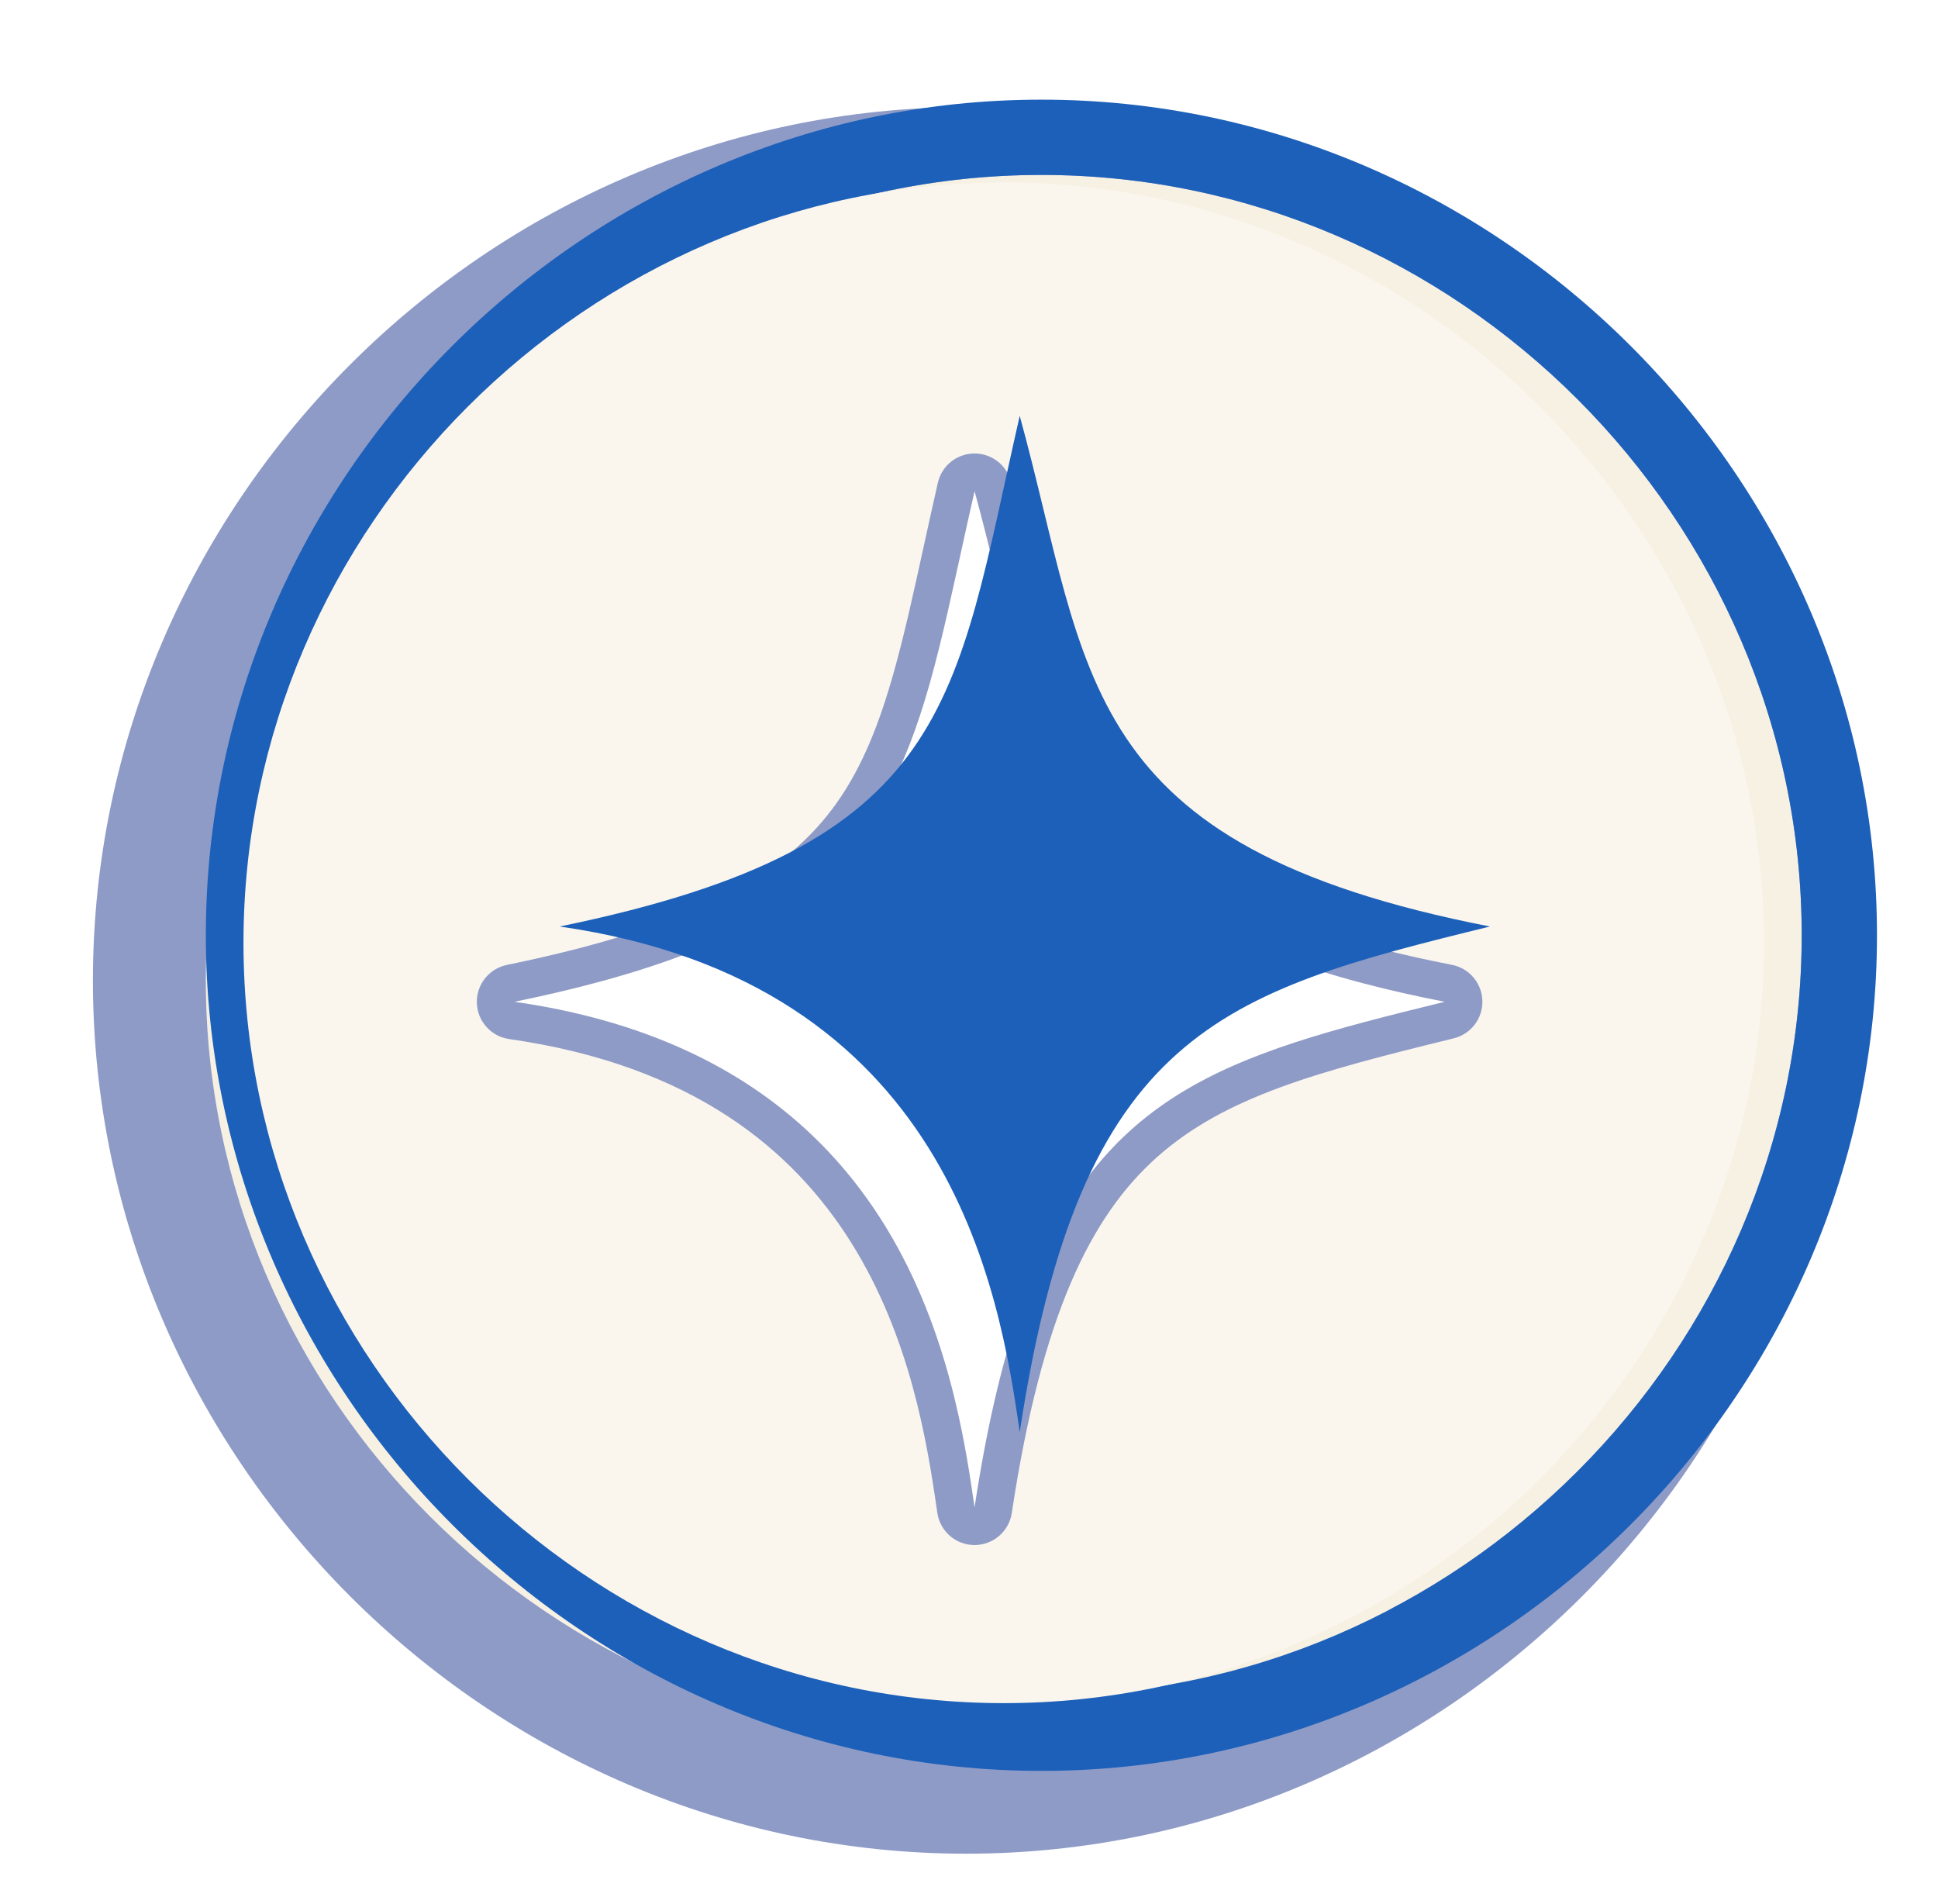 <svg width="455" height="447" viewBox="0 0 455 447" fill="none" xmlns="http://www.w3.org/2000/svg">
<g filter="url(#filter0_d_283_45)">
<path d="M66 212.5C66 114.893 146.893 34 244.5 34C342.107 34 423 114.893 423 212.5C423 310.107 342.107 391 244.5 391C146.893 391 66 310.107 66 212.5Z" fill="#F6F1E3"/>
</g>
<g filter="url(#filter1_d_283_45)">
<path fill-rule="evenodd" clip-rule="evenodd" d="M244.5 417.51C132.252 417.51 39.49 324.748 39.49 212.5C39.49 100.252 132.252 7.49 244.5 7.49C356.748 7.49 449.51 100.252 449.51 212.5C449.51 324.748 356.748 417.51 244.5 417.51ZM244.5 34C146.893 34 66 114.893 66 212.5C66 310.107 146.893 391 244.5 391C342.107 391 423 310.107 423 212.5C423 114.893 342.107 34 244.5 34Z" fill="#8E9BC7"/>
</g>
<g filter="url(#filter2_d_283_45)">
<path d="M66 212.5C66 114.893 146.893 34 244.5 34C342.107 34 423 114.893 423 212.5C423 310.107 342.107 391 244.5 391C146.893 391 66 310.107 66 212.5Z" fill="#F6F1E3"/>
</g>
<g filter="url(#filter3_d_283_45)">
<path fill-rule="evenodd" clip-rule="evenodd" d="M244.5 408.673C137.132 408.673 48.327 319.867 48.327 212.499C48.327 105.132 137.132 16.326 244.5 16.326C351.867 16.326 440.673 105.132 440.673 212.499C440.673 319.867 351.867 408.673 244.5 408.673ZM244.5 33.999C146.893 33.999 66 114.893 66 212.499C66 310.106 146.893 390.999 244.5 390.999C342.107 390.999 423 310.106 423 212.499C423 114.893 342.107 33.999 244.5 33.999Z" fill="#1D60B9"/>
</g>
<g filter="url(#filter4_i_283_45)">
<path d="M66 212.5C66 114.893 146.893 34 244.5 34C342.107 34 423 114.893 423 212.5C423 310.107 342.107 391 244.5 391C146.893 391 66 310.107 66 212.5Z" fill="#FAF6EE"/>
</g>
<g filter="url(#filter5_di_283_45)">
<path d="M242.943 94.09C227.512 161.749 227.512 194.986 134.926 213.978C226.325 227.035 238.195 299.443 242.943 332.679C257.188 238.668 290.424 229.409 353.335 213.978C256.001 194.986 259.562 154.627 242.943 94.09Z" fill="white"/>
</g>
<g filter="url(#filter6_di_283_45)">
<path fill-rule="evenodd" clip-rule="evenodd" d="M126.093 214.244C125.963 209.949 128.941 206.184 133.15 205.32C178.683 195.98 199.094 183.567 210.647 167.189C216.57 158.793 220.575 148.792 224.066 136.313C226.511 127.574 228.591 118.083 230.944 107.348C231.998 102.538 233.107 97.478 234.328 92.124C235.229 88.174 238.7 85.343 242.751 85.254C246.801 85.166 250.392 87.843 251.465 91.749C253.582 99.462 255.373 106.836 257.053 113.758L257.069 113.824C258.754 120.766 260.318 127.206 262.025 133.308C265.451 145.553 269.304 155.831 275.223 164.71C286.702 181.929 307.43 196.016 355.028 205.304C359.1 206.098 362.07 209.618 362.17 213.765C362.269 217.913 359.47 221.571 355.441 222.559C323.459 230.404 301.777 236.194 285.767 250.458C270.117 264.401 258.693 287.718 251.68 334.001C251.024 338.335 247.289 341.533 242.906 341.514C238.523 341.496 234.816 338.267 234.196 333.927C231.828 317.357 227.846 292.618 213.943 270.456C200.332 248.758 176.789 228.883 133.676 222.724C129.423 222.117 126.223 218.538 126.093 214.244ZM155.556 209.099C149.243 210.824 142.385 212.447 134.926 213.977C142.307 215.031 149.17 216.473 155.552 218.25C211.943 233.949 230.816 275.816 238.48 308.056C240.689 317.349 241.967 325.842 242.944 332.678C244.302 323.714 245.833 315.52 247.545 308.019C261.889 245.193 288.994 230.883 334.298 218.789C340.318 217.182 346.66 215.614 353.335 213.977C346.489 212.641 340.142 211.199 334.252 209.652C266.946 191.976 259.318 160.551 248.503 115.994C248.266 115.02 248.028 114.039 247.788 113.053C246.308 106.969 244.744 100.647 242.944 94.089C241.769 99.239 240.684 104.19 239.64 108.95C239.329 110.368 239.022 111.77 238.717 113.155C227.691 163.258 219.869 191.522 155.556 209.099Z" fill="#8E9BC7"/>
</g>
<g filter="url(#filter7_i_283_45)">
<path d="M242.943 94.09C227.512 161.749 227.512 194.986 134.926 213.978C226.325 227.035 238.195 299.443 242.943 332.679C257.188 238.668 290.424 229.409 353.335 213.978C256.001 194.986 259.562 154.627 242.943 94.09Z" fill="#1D60B9"/>
</g>
<defs>
<filter id="filter0_d_283_45" x="48.327" y="34" width="374.673" height="374.673" filterUnits="userSpaceOnUse" color-interpolation-filters="sRGB">
<feFlood flood-opacity="0" result="BackgroundImageFix"/>
<feColorMatrix in="SourceAlpha" type="matrix" values="0 0 0 0 0 0 0 0 0 0 0 0 0 0 0 0 0 0 127 0" result="hardAlpha"/>
<feOffset dx="-17.673" dy="17.673"/>
<feComposite in2="hardAlpha" operator="out"/>
<feColorMatrix type="matrix" values="0 0 0 0 0.172 0 0 0 0 0.227 0 0 0 0 0.358 0 0 0 1 0"/>
<feBlend mode="normal" in2="BackgroundImageFix" result="effect1_dropShadow_283_45"/>
<feBlend mode="normal" in="SourceGraphic" in2="effect1_dropShadow_283_45" result="shape"/>
</filter>
<filter id="filter1_d_283_45" x="21.817" y="7.49" width="427.693" height="427.693" filterUnits="userSpaceOnUse" color-interpolation-filters="sRGB">
<feFlood flood-opacity="0" result="BackgroundImageFix"/>
<feColorMatrix in="SourceAlpha" type="matrix" values="0 0 0 0 0 0 0 0 0 0 0 0 0 0 0 0 0 0 127 0" result="hardAlpha"/>
<feOffset dx="-17.673" dy="17.673"/>
<feComposite in2="hardAlpha" operator="out"/>
<feColorMatrix type="matrix" values="0 0 0 0 0.172 0 0 0 0 0.227 0 0 0 0 0.358 0 0 0 1 0"/>
<feBlend mode="normal" in2="BackgroundImageFix" result="effect1_dropShadow_283_45"/>
<feBlend mode="normal" in="SourceGraphic" in2="effect1_dropShadow_283_45" result="shape"/>
</filter>
<filter id="filter2_d_283_45" x="58.931" y="34" width="371.139" height="371.139" filterUnits="userSpaceOnUse" color-interpolation-filters="sRGB">
<feFlood flood-opacity="0" result="BackgroundImageFix"/>
<feColorMatrix in="SourceAlpha" type="matrix" values="0 0 0 0 0 0 0 0 0 0 0 0 0 0 0 0 0 0 127 0" result="hardAlpha"/>
<feOffset dy="7.069"/>
<feGaussianBlur stdDeviation="3.535"/>
<feComposite in2="hardAlpha" operator="out"/>
<feColorMatrix type="matrix" values="0 0 0 0 0 0 0 0 0 0 0 0 0 0 0 0 0 0 0.25 0"/>
<feBlend mode="normal" in2="BackgroundImageFix" result="effect1_dropShadow_283_45"/>
<feBlend mode="normal" in="SourceGraphic" in2="effect1_dropShadow_283_45" result="shape"/>
</filter>
<filter id="filter3_d_283_45" x="41.257" y="16.326" width="406.485" height="406.484" filterUnits="userSpaceOnUse" color-interpolation-filters="sRGB">
<feFlood flood-opacity="0" result="BackgroundImageFix"/>
<feColorMatrix in="SourceAlpha" type="matrix" values="0 0 0 0 0 0 0 0 0 0 0 0 0 0 0 0 0 0 127 0" result="hardAlpha"/>
<feOffset dy="7.069"/>
<feGaussianBlur stdDeviation="3.535"/>
<feComposite in2="hardAlpha" operator="out"/>
<feColorMatrix type="matrix" values="0 0 0 0 0 0 0 0 0 0 0 0 0 0 0 0 0 0 0.25 0"/>
<feBlend mode="normal" in2="BackgroundImageFix" result="effect1_dropShadow_283_45"/>
<feBlend mode="normal" in="SourceGraphic" in2="effect1_dropShadow_283_45" result="shape"/>
</filter>
<filter id="filter4_i_283_45" x="66" y="34" width="357" height="357" filterUnits="userSpaceOnUse" color-interpolation-filters="sRGB">
<feFlood flood-opacity="0" result="BackgroundImageFix"/>
<feBlend mode="normal" in="SourceGraphic" in2="BackgroundImageFix" result="shape"/>
<feColorMatrix in="SourceAlpha" type="matrix" values="0 0 0 0 0 0 0 0 0 0 0 0 0 0 0 0 0 0 127 0" result="hardAlpha"/>
<feOffset dx="-8.837" dy="8.837"/>
<feComposite in2="hardAlpha" operator="arithmetic" k2="-1" k3="1"/>
<feColorMatrix type="matrix" values="0 0 0 0 0.172 0 0 0 0 0.227 0 0 0 0 0.358 0 0 0 1 0"/>
<feBlend mode="normal" in2="shape" result="effect1_innerShadow_283_45"/>
</filter>
<filter id="filter5_di_283_45" x="120.787" y="94.09" width="232.549" height="252.728" filterUnits="userSpaceOnUse" color-interpolation-filters="sRGB">
<feFlood flood-opacity="0" result="BackgroundImageFix"/>
<feColorMatrix in="SourceAlpha" type="matrix" values="0 0 0 0 0 0 0 0 0 0 0 0 0 0 0 0 0 0 127 0" result="hardAlpha"/>
<feOffset dx="-14.139" dy="14.139"/>
<feComposite in2="hardAlpha" operator="out"/>
<feColorMatrix type="matrix" values="0 0 0 0 0.172 0 0 0 0 0.227 0 0 0 0 0.358 0 0 0 1 0"/>
<feBlend mode="normal" in2="BackgroundImageFix" result="effect1_dropShadow_283_45"/>
<feBlend mode="normal" in="SourceGraphic" in2="effect1_dropShadow_283_45" result="shape"/>
<feColorMatrix in="SourceAlpha" type="matrix" values="0 0 0 0 0 0 0 0 0 0 0 0 0 0 0 0 0 0 127 0" result="hardAlpha"/>
<feOffset dy="7.069"/>
<feGaussianBlur stdDeviation="3.535"/>
<feComposite in2="hardAlpha" operator="arithmetic" k2="-1" k3="1"/>
<feColorMatrix type="matrix" values="0 0 0 0 0 0 0 0 0 0 0 0 0 0 0 0 0 0 0.25 0"/>
<feBlend mode="normal" in2="shape" result="effect2_innerShadow_283_45"/>
</filter>
<filter id="filter6_di_283_45" x="111.95" y="85.252" width="250.222" height="270.4" filterUnits="userSpaceOnUse" color-interpolation-filters="sRGB">
<feFlood flood-opacity="0" result="BackgroundImageFix"/>
<feColorMatrix in="SourceAlpha" type="matrix" values="0 0 0 0 0 0 0 0 0 0 0 0 0 0 0 0 0 0 127 0" result="hardAlpha"/>
<feOffset dx="-14.139" dy="14.139"/>
<feComposite in2="hardAlpha" operator="out"/>
<feColorMatrix type="matrix" values="0 0 0 0 0.172 0 0 0 0 0.227 0 0 0 0 0.358 0 0 0 1 0"/>
<feBlend mode="normal" in2="BackgroundImageFix" result="effect1_dropShadow_283_45"/>
<feBlend mode="normal" in="SourceGraphic" in2="effect1_dropShadow_283_45" result="shape"/>
<feColorMatrix in="SourceAlpha" type="matrix" values="0 0 0 0 0 0 0 0 0 0 0 0 0 0 0 0 0 0 127 0" result="hardAlpha"/>
<feOffset dy="7.069"/>
<feGaussianBlur stdDeviation="3.535"/>
<feComposite in2="hardAlpha" operator="arithmetic" k2="-1" k3="1"/>
<feColorMatrix type="matrix" values="0 0 0 0 0 0 0 0 0 0 0 0 0 0 0 0 0 0 0.25 0"/>
<feBlend mode="normal" in2="shape" result="effect2_innerShadow_283_45"/>
</filter>
<filter id="filter7_i_283_45" x="131.391" y="94.09" width="221.945" height="242.124" filterUnits="userSpaceOnUse" color-interpolation-filters="sRGB">
<feFlood flood-opacity="0" result="BackgroundImageFix"/>
<feBlend mode="normal" in="SourceGraphic" in2="BackgroundImageFix" result="shape"/>
<feColorMatrix in="SourceAlpha" type="matrix" values="0 0 0 0 0 0 0 0 0 0 0 0 0 0 0 0 0 0 127 0" result="hardAlpha"/>
<feOffset dx="-3.535" dy="3.535"/>
<feGaussianBlur stdDeviation="3.535"/>
<feComposite in2="hardAlpha" operator="arithmetic" k2="-1" k3="1"/>
<feColorMatrix type="matrix" values="0 0 0 0 0 0 0 0 0 0 0 0 0 0 0 0 0 0 0.25 0"/>
<feBlend mode="normal" in2="shape" result="effect1_innerShadow_283_45"/>
</filter>
</defs>
</svg>
